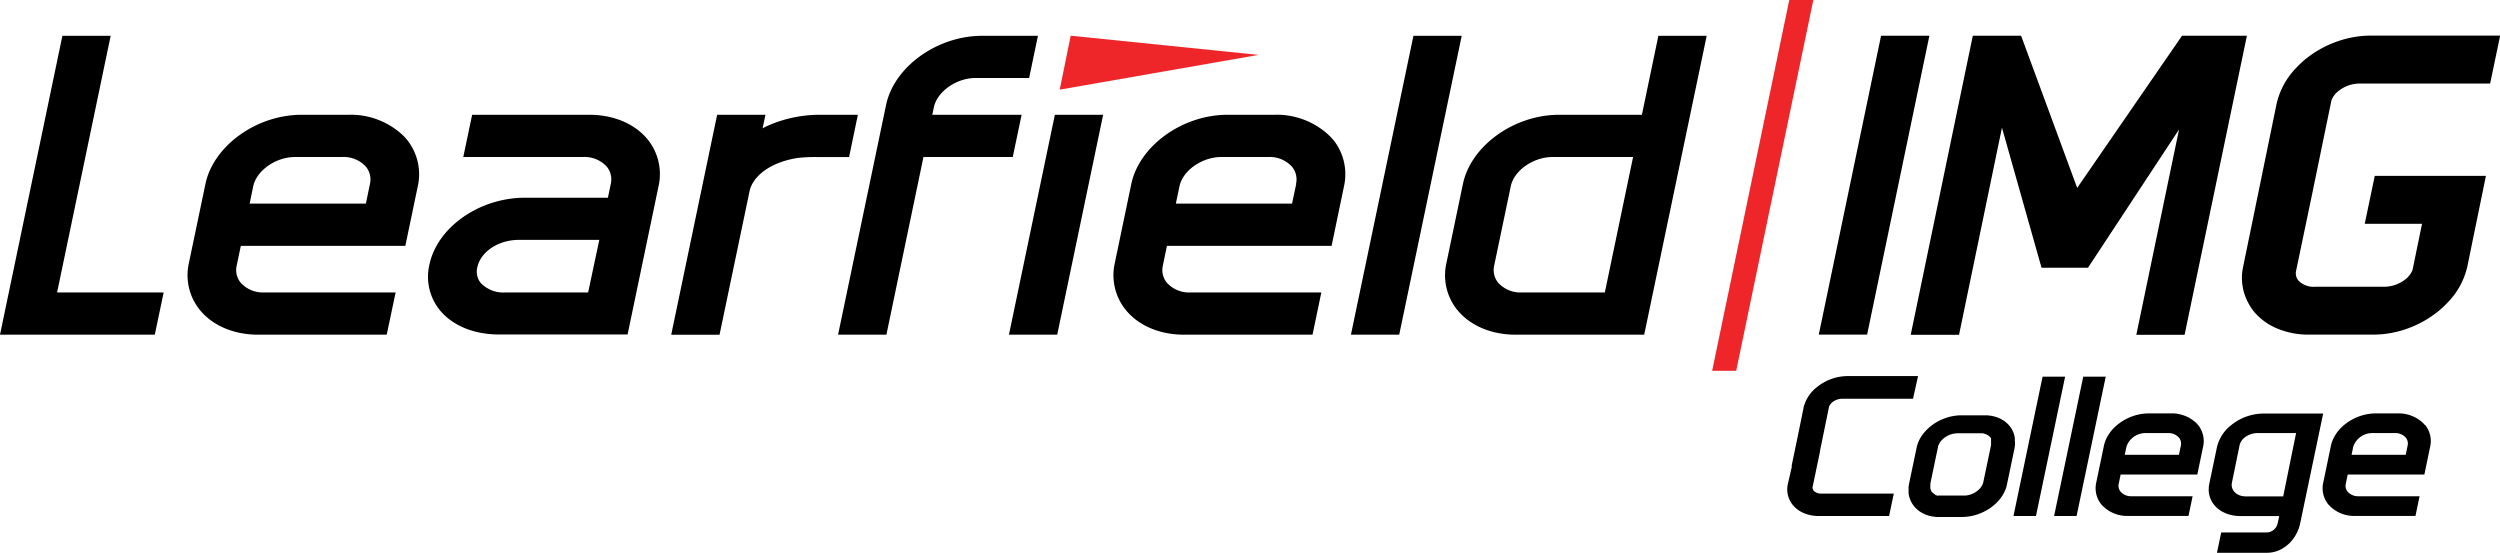 <svg xmlns="http://www.w3.org/2000/svg" viewBox="0 0 499.21 110.39"><defs><style>.cls-1{fill:#ee2529;}.cls-1,.cls-2{fill-rule:evenodd;}</style></defs><title>on-black</title><g id="Layer_2" data-name="Layer 2"><g id="Layer_1-2" data-name="Layer 1"><polyline class="cls-1" points="213.8 7.13 211.61 17.9 251.3 10.96 213.8 7.13"/><path class="cls-2" d="M73.87,36.75l-.81,3.91H49.85l.71-3.44c.67-3.18,4.51-5.87,8.38-5.87h9.39a6,6,0,0,1,4.75,1.95,4,4,0,0,1,.79,3.45m7.36-8.89a10.68,10.68,0,0,0-1-1.05,15.2,15.2,0,0,0-10.65-3.89H60.22c-9,0-17.61,6.2-19.2,13.83l-3.3,15.77a11,11,0,0,0,2.19,9.37c2.55,3.14,6.79,4.94,11.63,4.94H77.22L79,58.4H52.81a6,6,0,0,1-4.75-1.95A4,4,0,0,1,47.27,53l.82-3.91H80.94l2.48-11.87a11,11,0,0,0-2.19-9.36m177.6,8.89L258,40.66H234.8l.72-3.44c.66-3.18,4.5-5.87,8.38-5.87h9.39A6,6,0,0,1,258,33.3a4,4,0,0,1,.79,3.45m7.36-8.89a10.68,10.68,0,0,0-1-1.05,15.24,15.24,0,0,0-10.66-3.89h-9.38c-9,0-17.61,6.2-19.21,13.83l-3.29,15.77a11,11,0,0,0,2.19,9.37c2.55,3.14,6.78,4.94,11.62,4.94h25.67l1.76-8.43H237.77A6,6,0,0,1,233,56.45a4,4,0,0,1-.79-3.45l.81-3.91H265.9l2.47-11.87a11,11,0,0,0-2.18-9.36"/><polyline class="cls-2" points="22.1 7.15 12.46 7.15 0 66.83 30.91 66.83 32.68 58.4 11.4 58.4 22.1 7.15"/><path class="cls-2" d="M117.44,58.4H100.89A6.25,6.25,0,0,1,96,56.51a3.59,3.59,0,0,1-.69-3.12c.66-3.13,4.22-5.49,8.3-5.49h16.06Zm.25-35.48H94.28l-1.77,8.43h23.91a6,6,0,0,1,4.75,1.94,4,4,0,0,1,.79,3.46l-.57,2.73H104.85c-9.15,0-17.55,5.9-19.12,13.43a10.58,10.58,0,0,0,2.08,9c2.52,3.1,6.82,4.88,11.81,4.88h25.7l6.18-29.61a11,11,0,0,0-2.19-9.36C126.76,24.72,122.53,22.92,117.69,22.92Z"/><polyline class="cls-2" points="210.64 22.92 201.47 66.83 211.11 66.83 220.28 22.92 210.64 22.92"/><path class="cls-2" d="M303.91,58.4a6,6,0,0,1-4.75-1.95,4,4,0,0,1-.79-3.45l3.3-15.78c.66-3.18,4.5-5.87,8.38-5.87H326.1L320.46,58.4ZM331.15,7.15l-3.29,15.77H311.32c-9,0-17.61,6.2-19.2,13.83l-3.29,15.77A11,11,0,0,0,291,61.89c2.56,3.14,6.79,4.94,11.63,4.94h25.69L340.8,7.15ZM204,22.92H186.16l.31-1.46c.66-3.19,4.5-5.89,8.38-5.89H205.5l1.76-8.42H196.12c-9,0-17.6,6.2-19.19,13.83l-9.58,45.85H177l7.4-35.48h17.83L204,22.92m-40,0a25.77,25.77,0,0,0-10.72,2.2c-.35.16-.7.33-1,.51l.21-1h0l.36-1.7h-9.65l-9.17,43.91h9.65l6-28.68c.59-2.85,4-5.78,9.69-6.63a31,31,0,0,1,3.84-.17h6.34l1.75-8.43h-7.22"/><polyline class="cls-2" points="291.88 7.15 282.24 7.15 269.76 66.83 279.4 66.83 291.88 7.15"/><polyline class="cls-1" points="362.09 0 357.29 0 341.89 74.04 346.69 74.04 362.09 0"/><polyline class="cls-2" points="385.27 7.13 375.62 7.13 363.18 66.82 372.83 66.82 385.27 7.13"/><polyline class="cls-2" points="399.76 25.5 391.19 66.85 381.54 66.85 393.94 7.13 403.58 7.13 414.78 37.52 435.72 7.13 448.67 7.13 436.23 66.85 426.59 66.85 435.12 25.85 416.94 53.46 407.66 53.46 399.76 25.5"/><path class="cls-2" d="M447.92,53.26A10.49,10.49,0,0,0,449,60.59a10,10,0,0,0,1,1.54,12.06,12.06,0,0,0,4.51,3.38A16.13,16.13,0,0,0,461,66.82h12.93A20.33,20.33,0,0,0,481,65.51a21,21,0,0,0,5.91-3.38,17.51,17.51,0,0,0,1.67-1.54,15.12,15.12,0,0,0,4.1-7.33l3.72-18.14H474.2l-2,9.57h11.44l-1.9,9.24a4.55,4.55,0,0,1-1.4,1.83,6.9,6.9,0,0,1-4.28,1.5H462.22A4.17,4.17,0,0,1,458.94,56a2.26,2.26,0,0,1-.43-2l3.12-14.93L465.56,20a4.44,4.44,0,0,1,1.4-1.83,6.85,6.85,0,0,1,4.28-1.49h26l2-9.57H473.36a20.07,20.07,0,0,0-7.06,1.32,21,21,0,0,0-5.92,3.37,18.89,18.89,0,0,0-1.66,1.54,15.17,15.17,0,0,0-4.11,7.34l-6.69,32.57m8,45.87h-7.48c-1.81,0-3.07-1.25-2.76-2.74L447.19,89a2.79,2.79,0,0,1,1-1.61,4.15,4.15,0,0,1,2.59-.91h7.71Zm-4-16.54a10.34,10.34,0,0,0-6.38,2.31,7.84,7.84,0,0,0-2.84,4.36l-1.54,7.35c-.74,3.56,2.06,6.45,6.25,6.45h7.71l-.31,1.45a2.29,2.29,0,0,1-2.14,1.82h-9.13l-.85,4.06h10c3.25,0,5.94-2.64,6.62-5.88l4.59-21.92Z"/><polyline class="cls-2" points="412.37 75.22 407.87 75.22 402.06 103.04 406.55 103.04 412.37 75.22"/><polyline class="cls-2" points="420.48 75.22 415.99 75.22 410.17 103.04 414.66 103.04 420.48 75.22"/><path class="cls-2" d="M435.48,89l-.38,1.82H424.28l.33-1.6a4,4,0,0,1,3.91-2.74h4.37a2.81,2.81,0,0,1,2.22.91,1.91,1.91,0,0,1,.37,1.61m3.43-4.14a4.29,4.29,0,0,0-.46-.49,7.08,7.08,0,0,0-5-1.82h-4.38c-4.19,0-8.2,2.89-8.95,6.45l-1.53,7.35a5.13,5.13,0,0,0,1,4.36,6.85,6.85,0,0,0,5.42,2.31h12l.82-3.93H425.66a2.79,2.79,0,0,1-2.21-.91,1.84,1.84,0,0,1-.37-1.61l.38-1.82h15.31l1.15-5.53a5.12,5.12,0,0,0-1-4.36M480.76,89l-.38,1.82H469.57l.33-1.6a4,4,0,0,1,3.91-2.74h4.37a2.81,2.81,0,0,1,2.22.91,1.87,1.87,0,0,1,.36,1.61m3.44-4.14a5.42,5.42,0,0,0-.46-.49,7.08,7.08,0,0,0-5-1.82H474.4c-4.19,0-8.2,2.89-8.95,6.45l-1.53,7.35a5.1,5.1,0,0,0,1,4.36,6.83,6.83,0,0,0,5.41,2.31h12l.82-3.93H471a2.81,2.81,0,0,1-2.22-.91,1.87,1.87,0,0,1-.36-1.61l.38-1.82h15.31l1.15-5.53a5.12,5.12,0,0,0-1-4.36M386.27,98.65l-.19-.12-.08-.07a3,3,0,0,1-.25-.25h0v0L385.6,98a.16.16,0,0,0,0-.07l-.07-.15,0-.07a.86.86,0,0,1-.07-.21h0a2,2,0,0,1,0-.26h0a.09.09,0,0,1,0,0V97h0v-.14a.2.2,0,0,1,0-.07.78.78,0,0,1,0-.14s0,0,0-.08v0h0l.18-.86.19-.92h0l.82-3.93h0l.34-1.6c0-.09,0-.18.07-.28a2,2,0,0,1,.11-.26,2.62,2.62,0,0,1,.3-.51,1.59,1.59,0,0,1,.2-.24,3.12,3.12,0,0,1,.45-.44l.26-.2a4.5,4.5,0,0,1,1.18-.59,4,4,0,0,1,.66-.16,3.79,3.79,0,0,1,.67-.06h4.39a3.15,3.15,0,0,1,.44,0h0l.11,0h.08l.31.07.32.11.29.14a3.13,3.13,0,0,1,.3.2l.08.07a2,2,0,0,1,.25.25h0l0,0,.12.17a.31.31,0,0,1,0,.1h0a.25.25,0,0,1,0,.07.36.36,0,0,1,0,.09l0,.09a.29.29,0,0,1,0,.09.16.16,0,0,1,0,.09,1,1,0,0,1,0,.24h0v0s0,.1,0,.15h0s0,.09,0,.13a.22.22,0,0,1,0,.08.59.59,0,0,1,0,.13.28.28,0,0,1,0,.09l-.38,1.82h0l-.82,3.93h0l-.34,1.6a2.68,2.68,0,0,1-.07.27,2.18,2.18,0,0,1-.11.27,2.62,2.62,0,0,1-.3.51,3.82,3.82,0,0,1-.91.88l-.27.17a3.36,3.36,0,0,1-.6.3,4.13,4.13,0,0,1-1.3.32l-.34,0h-4.4c-.14,0-.28,0-.42,0l-.17,0-.25,0L387,99l-.07,0a2,2,0,0,1-.34-.13h0l-.07,0ZM402.33,88v-.14c0-.11,0-.23,0-.34a4.34,4.34,0,0,0-.09-.52v0a4.18,4.18,0,0,0-.19-.6,3.9,3.9,0,0,0-.2-.47s0,0,0,0l0,0a4.49,4.49,0,0,0-.24-.42c-.1-.15-.21-.3-.32-.44h0a5.92,5.92,0,0,0-.41-.45l0,0h0a6,6,0,0,0-.46-.4l0,0a5.11,5.11,0,0,0-.48-.33l0,0h0a5.45,5.45,0,0,0-.53-.29h0l-.17-.08-.41-.17-.62-.2h-.07a6,6,0,0,0-.61-.14h-.1a6.17,6.17,0,0,0-.62-.08h-.09c-.22,0-.45,0-.68,0h-4.37a9.68,9.68,0,0,0-2.88.45l-.35.12a9.62,9.62,0,0,0-4.59,3.36,7,7,0,0,0-.7,1.21,6.28,6.28,0,0,0-.43,1.31l-.38,1.82h0l-1.16,5.53c0,.15-.05.3-.07.45a.59.59,0,0,1,0,.14,2.72,2.72,0,0,0,0,.28c0,.1,0,.21,0,.31s0,.07,0,.1v.14c0,.11,0,.23,0,.34a4.34,4.34,0,0,0,.09.52s0,0,0,0a4.56,4.56,0,0,0,.18.6,2.76,2.76,0,0,0,.2.47,5,5,0,0,0,.62,1,5.92,5.92,0,0,0,.41.45l0,0h0l.46.4,0,0a4.26,4.26,0,0,0,.49.34l0,0h0a5.45,5.45,0,0,0,.53.29h0l.17.08a8.36,8.36,0,0,0,1,.37h.07a6,6,0,0,0,.61.14h.1a6,6,0,0,0,.63.08h.08c.23,0,.45,0,.68,0h4.37a9.63,9.63,0,0,0,2.88-.45l.35-.12a10.52,10.52,0,0,0,1.53-.69c.16-.08.32-.18.47-.27s.41-.27.61-.41l.6-.48a8.89,8.89,0,0,0,1.38-1.51,7.11,7.11,0,0,0,.7-1.22,5.51,5.51,0,0,0,.43-1.3l1.54-7.35c0-.15,0-.3.07-.45a.77.77,0,0,1,0-.15,2.44,2.44,0,0,0,0-.27c0-.1,0-.21,0-.31S402.33,88,402.33,88Zm-38.92,2.09,1.83-8.92a2.29,2.29,0,0,1,.66-.86,3.25,3.25,0,0,1,2-.69H382L383,75.1H368.89a9.72,9.72,0,0,0-3.3.61,10.15,10.15,0,0,0-2.77,1.58,7.52,7.52,0,0,0-2.7,4.16l0,.1-1.2,5.88-1.14,5.48,0,.18,0,.18L357,96.69a4.87,4.87,0,0,0,1,4.15,5.57,5.57,0,0,0,2.11,1.58,7.52,7.52,0,0,0,3.05.62h14.06l.94-4.48H363.68a2,2,0,0,1-1.53-.59A1,1,0,0,1,362,97l1.46-7"/></g></g></svg>